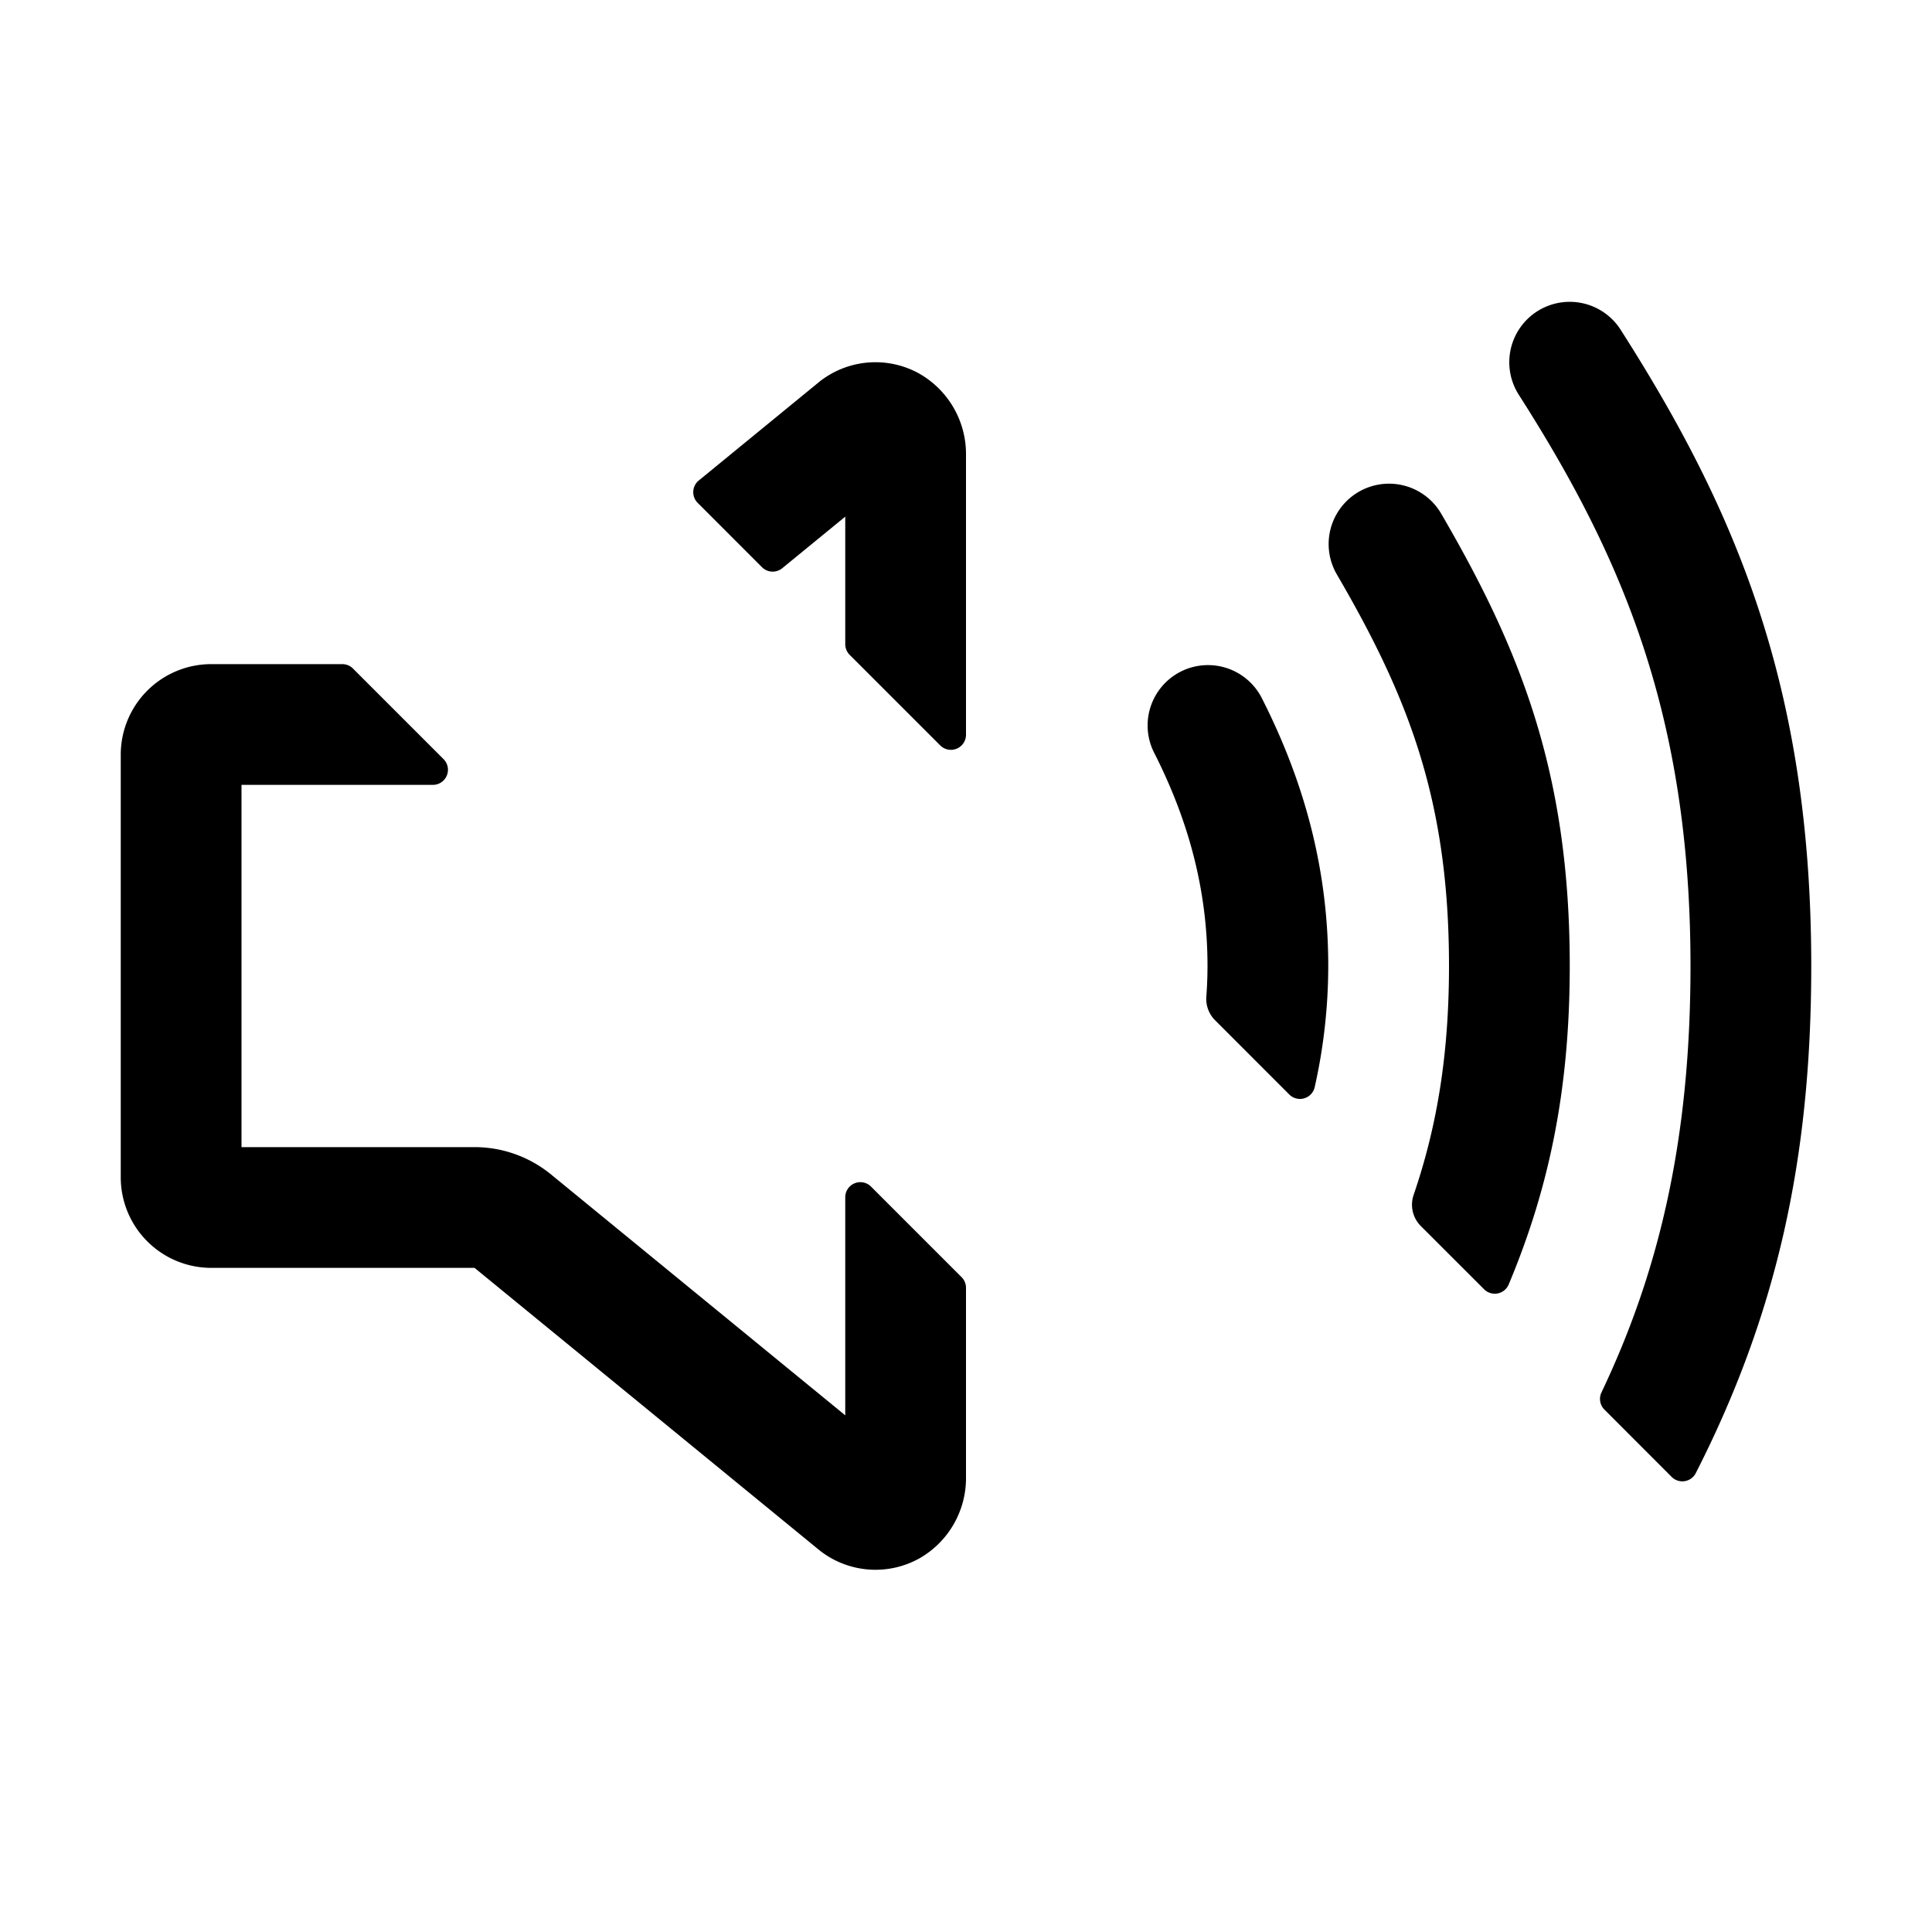 <svg xmlns="http://www.w3.org/2000/svg" class="ionicon" viewBox="0 0 512 512"><title>Volume Mute</title><path stroke-linecap="round" stroke-miterlimit="10" d="M416 432L64 80" class="ionicon-fill-none ionicon-stroke-width"/><path d="M224 136.92v33.8a4 4 0 001.17 2.82l24 24a4 4 0 006.83-2.82v-74.15a24.53 24.53 0 00-12.67-21.72 23.91 23.91 0 00-25.55 1.83 8.27 8.27 0 00-.66.51l-31.94 26.15a4 4 0 00-.29 5.92l17.05 17.06a4 4 0 005.37.26zM224 375.08l-78.07-63.92a32 32 0 00-20.28-7.16H64v-96h50.72a4 4 0 002.82-6.83l-24-24a4 4 0 00-2.82-1.17H56a24 24 0 00-24 24v112a24 24 0 0024 24h69.76l91.36 74.8a8.27 8.27 0 00.66.51 23.93 23.93 0 0025.85 1.69A24.49 24.49 0 00256 391.45v-50.17a4 4 0 00-1.17-2.82l-24-24a4 4 0 00-6.83 2.82zM125.82 336zM352 256c0-24.56-5.81-47.88-17.75-71.27a16 16 0 00-28.5 14.54C315.34 218.06 320 236.62 320 256q0 4-.31 8.13a8 8 0 002.32 6.25l19.66 19.67a4 4 0 006.75-2A146.89 146.89 0 00352 256zM416 256c0-51.19-13.08-83.89-34.18-120.06a16 16 0 00-27.64 16.12C373.07 184.44 384 211.83 384 256c0 23.83-3.29 42.88-9.37 60.65a8 8 0 001.9 8.26l16.77 16.76a4 4 0 006.52-1.27C410.09 315.88 416 289.91 416 256z"/><path d="M480 256c0-74.26-20.19-121.11-50.51-168.61a16 16 0 10-27 17.22C429.82 147.38 448 189.5 448 256c0 47.45-8.9 82.12-23.59 113a4 4 0 00.77 4.55L443 391.39a4 4 0 006.4-1C470.88 348.22 480 307 480 256z"/></svg>
